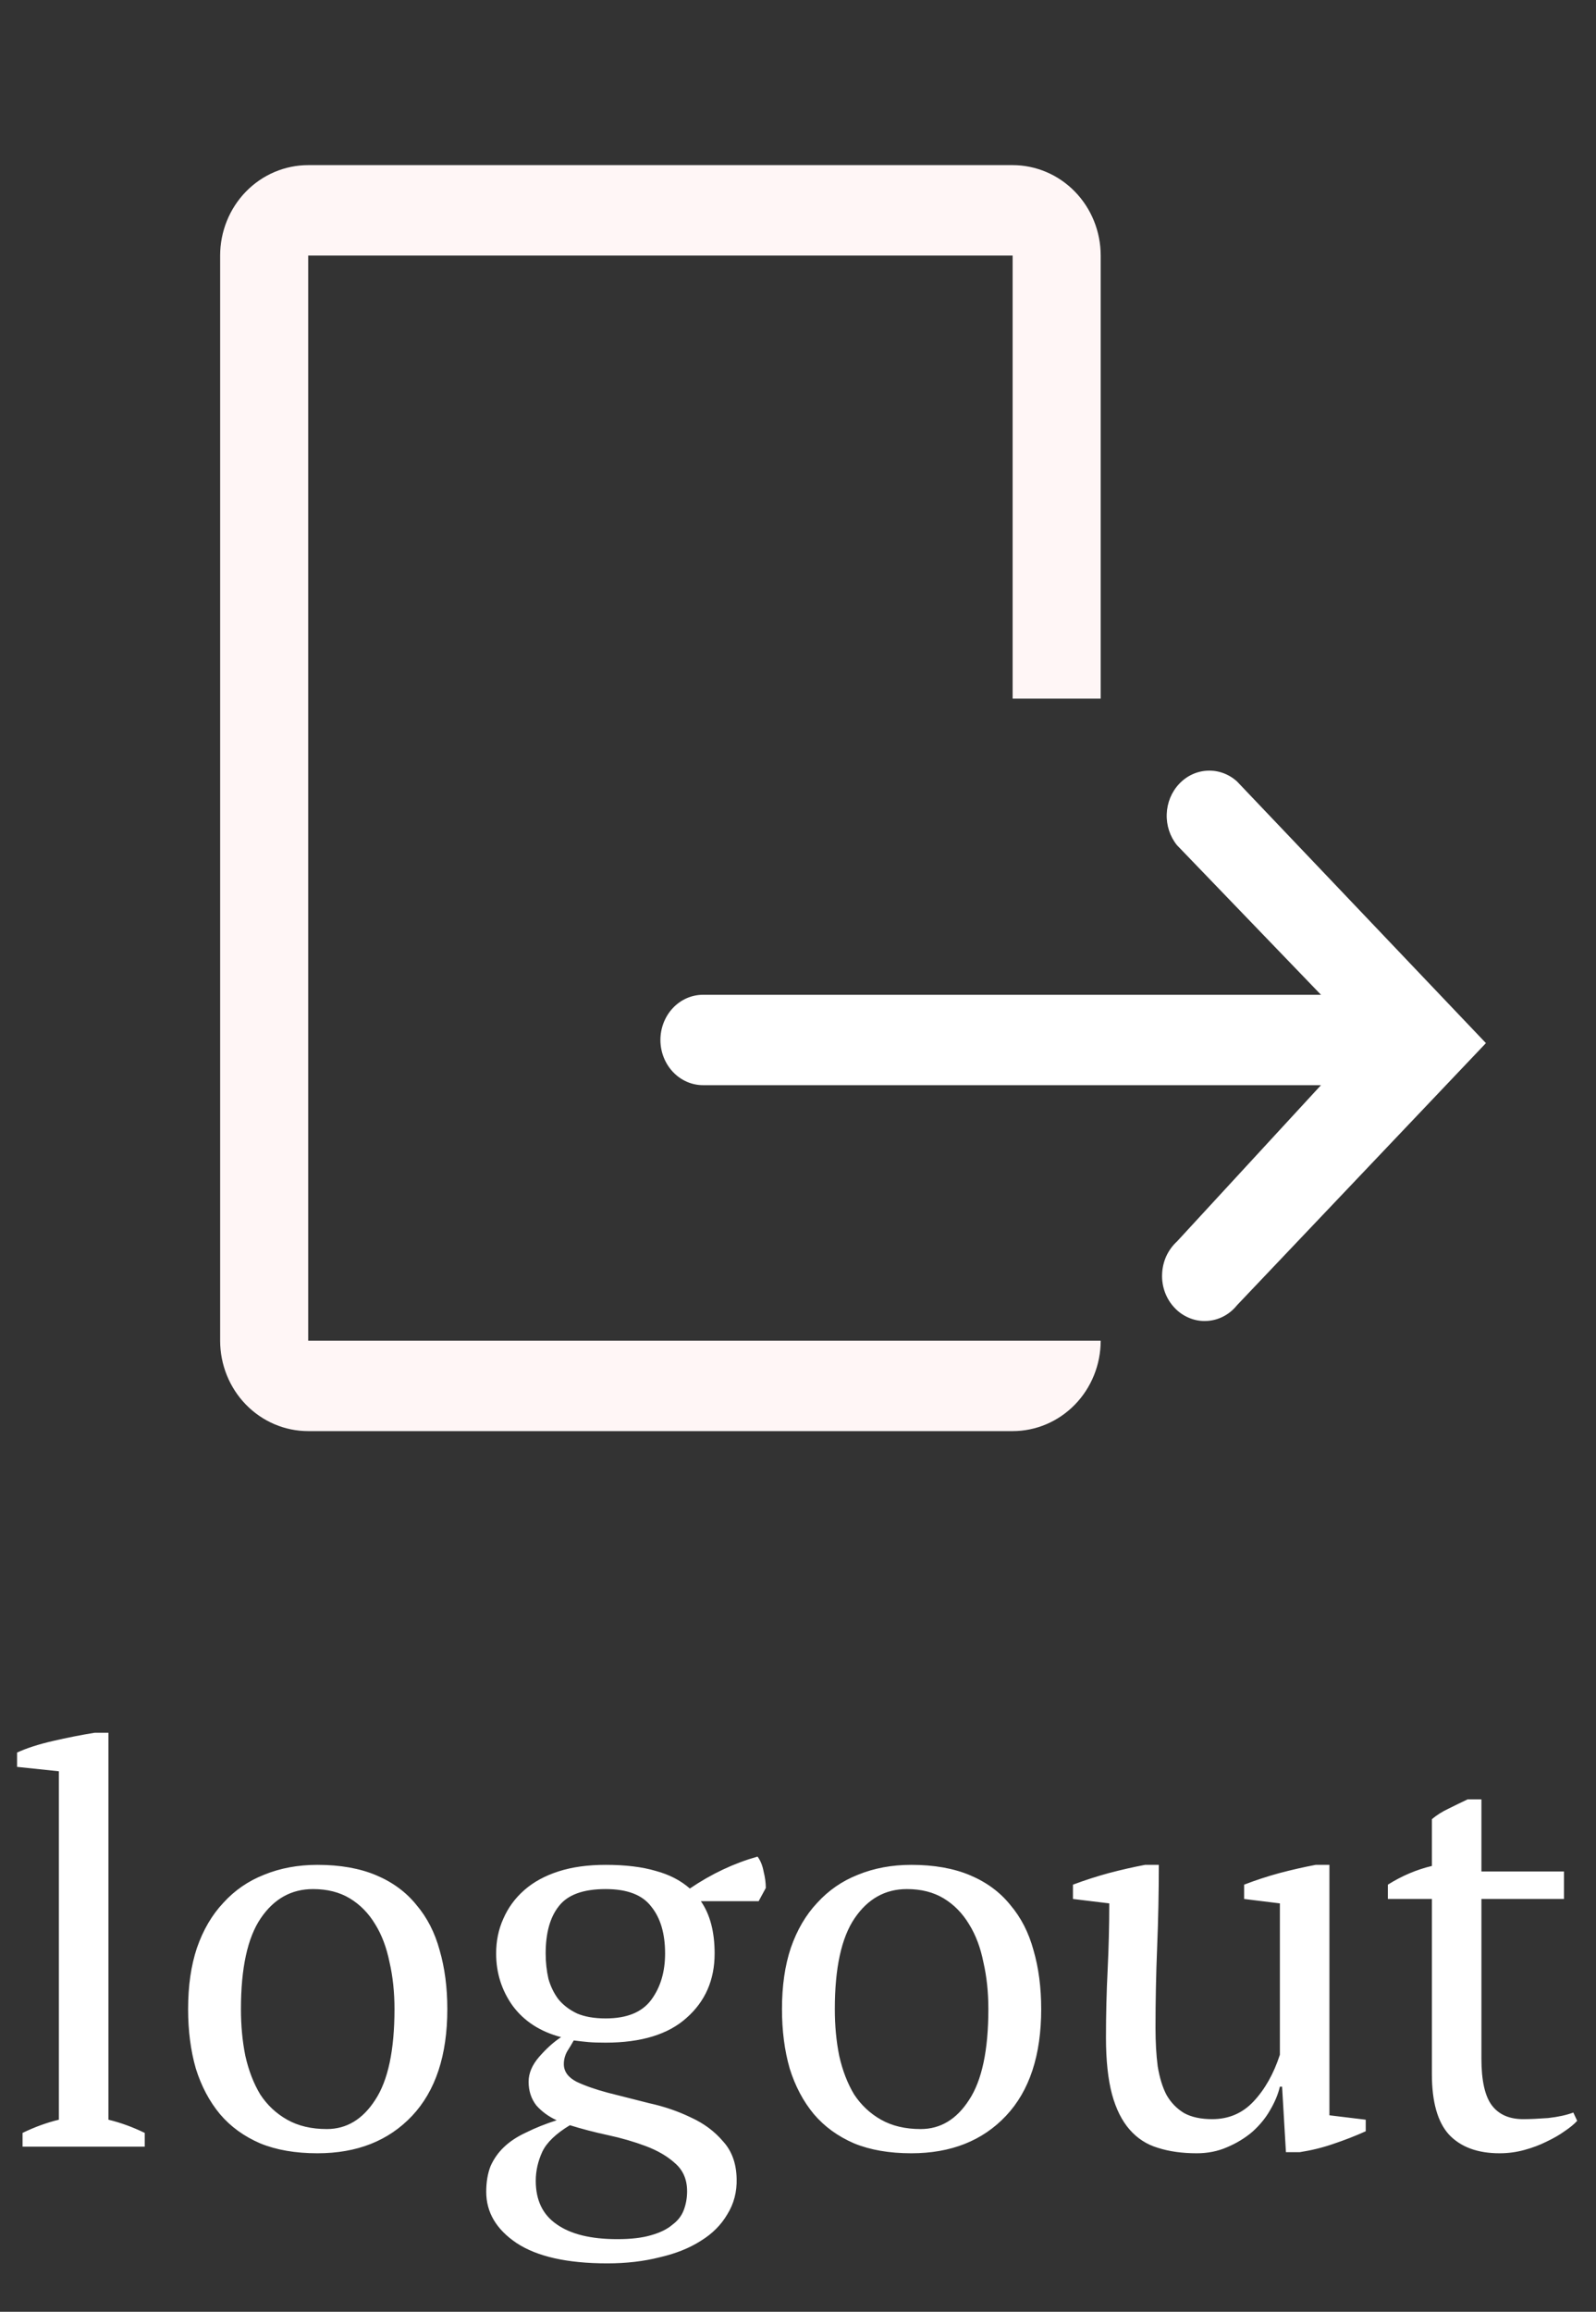 <svg width="29" height="42" viewBox="0 0 29 42" fill="none" xmlns="http://www.w3.org/2000/svg">
<rect x="0" y="0" width="29" height="42" fill="#333333" stroke="none"/>
<path d="M5.6 4.643H18.4V12.693H20V4.643C20 4.207 19.831 3.789 19.531 3.481C19.231 3.173 18.824 3 18.4 3H5.6C5.176 3 4.769 3.173 4.469 3.481C4.169 3.789 4 4.207 4 4.643V24.357C4 24.793 4.169 25.211 4.469 25.519C4.769 25.827 5.176 26 5.6 26H18.4C18.824 26 19.231 25.827 19.531 25.519C19.831 25.211 20 24.793 20 24.357H5.6V4.643Z" fill="#FFF6F6"/>
<path d="M22.477 14.197C22.329 14.063 22.139 13.993 21.944 14.001C21.749 14.009 21.564 14.094 21.426 14.241C21.288 14.387 21.207 14.583 21.2 14.789C21.192 14.996 21.259 15.198 21.386 15.355L24.003 18.073H12.774C12.569 18.073 12.372 18.159 12.227 18.313C12.082 18.467 12 18.676 12 18.894C12 19.111 12.082 19.32 12.227 19.474C12.372 19.628 12.569 19.715 12.774 19.715H24.003L21.386 22.555C21.305 22.629 21.239 22.72 21.192 22.821C21.146 22.923 21.12 23.034 21.116 23.147C21.111 23.26 21.129 23.373 21.168 23.479C21.207 23.584 21.266 23.68 21.342 23.759C21.417 23.84 21.508 23.902 21.607 23.943C21.706 23.985 21.813 24.004 21.919 23.999C22.026 23.995 22.131 23.967 22.227 23.918C22.323 23.869 22.408 23.799 22.477 23.713L27 18.951L22.477 14.197Z" fill="white"/>
<path d="M2.63 39H0.41V38.75C0.63 38.643 0.85 38.563 1.07 38.51V32.18L0.31 32.1V31.84C0.483 31.76 0.7 31.69 0.96 31.63C1.22 31.57 1.473 31.52 1.72 31.48H1.97V38.51C2.19 38.563 2.41 38.643 2.63 38.75V39ZM3.418 36.5C3.418 36.08 3.471 35.71 3.578 35.39C3.691 35.063 3.851 34.79 4.058 34.57C4.264 34.343 4.511 34.173 4.798 34.06C5.091 33.94 5.414 33.88 5.768 33.88C6.181 33.88 6.538 33.943 6.838 34.07C7.138 34.197 7.381 34.377 7.568 34.61C7.761 34.837 7.901 35.11 7.988 35.43C8.081 35.75 8.128 36.107 8.128 36.5C8.128 37.34 7.914 37.987 7.488 38.44C7.061 38.893 6.488 39.12 5.768 39.12C5.368 39.12 5.021 39.06 4.728 38.94C4.434 38.813 4.191 38.637 3.998 38.41C3.804 38.177 3.658 37.9 3.558 37.58C3.464 37.253 3.418 36.893 3.418 36.5ZM4.378 36.5C4.378 36.8 4.404 37.083 4.458 37.35C4.518 37.617 4.608 37.85 4.728 38.05C4.854 38.243 5.018 38.397 5.218 38.51C5.418 38.623 5.658 38.68 5.938 38.68C6.298 38.68 6.591 38.503 6.818 38.15C7.051 37.797 7.168 37.247 7.168 36.5C7.168 36.193 7.138 35.91 7.078 35.65C7.024 35.383 6.938 35.153 6.818 34.96C6.698 34.76 6.544 34.603 6.358 34.49C6.171 34.377 5.948 34.32 5.688 34.32C5.294 34.32 4.978 34.497 4.738 34.85C4.498 35.203 4.378 35.753 4.378 36.5ZM11.005 33.88C11.365 33.88 11.668 33.917 11.915 33.99C12.162 34.057 12.368 34.163 12.535 34.31C12.928 34.043 13.338 33.85 13.765 33.73C13.819 33.803 13.855 33.893 13.875 34C13.902 34.107 13.915 34.207 13.915 34.3L13.785 34.54H12.735C12.902 34.78 12.985 35.097 12.985 35.49C12.985 35.97 12.815 36.36 12.475 36.66C12.142 36.96 11.652 37.11 11.005 37.11C10.879 37.11 10.775 37.107 10.695 37.1C10.615 37.093 10.525 37.083 10.425 37.07C10.392 37.13 10.352 37.197 10.305 37.27C10.265 37.343 10.245 37.42 10.245 37.5C10.245 37.633 10.322 37.74 10.475 37.82C10.629 37.893 10.819 37.96 11.045 38.02C11.278 38.08 11.528 38.143 11.795 38.21C12.069 38.27 12.322 38.357 12.555 38.47C12.789 38.577 12.982 38.72 13.135 38.9C13.295 39.073 13.379 39.3 13.385 39.58C13.392 39.82 13.335 40.037 13.215 40.23C13.102 40.423 12.942 40.583 12.735 40.71C12.528 40.843 12.278 40.943 11.985 41.01C11.698 41.083 11.382 41.12 11.035 41.12C10.309 41.12 9.758 40.997 9.385 40.75C9.018 40.503 8.835 40.193 8.835 39.82C8.835 39.64 8.862 39.483 8.915 39.35C8.975 39.217 9.058 39.1 9.165 39C9.272 38.9 9.405 38.813 9.565 38.74C9.725 38.66 9.908 38.587 10.115 38.52C9.968 38.453 9.845 38.363 9.745 38.25C9.652 38.13 9.605 37.987 9.605 37.82C9.605 37.667 9.668 37.517 9.795 37.37C9.928 37.217 10.062 37.097 10.195 37.01C9.815 36.91 9.522 36.72 9.315 36.44C9.115 36.16 9.015 35.843 9.015 35.49C9.015 35.263 9.058 35.053 9.145 34.86C9.232 34.66 9.358 34.487 9.525 34.34C9.692 34.193 9.898 34.08 10.145 34C10.392 33.92 10.678 33.88 11.005 33.88ZM12.485 39.81C12.485 39.597 12.412 39.427 12.265 39.3C12.125 39.173 11.948 39.07 11.735 38.99C11.522 38.91 11.292 38.843 11.045 38.79C10.799 38.737 10.569 38.677 10.355 38.61C10.102 38.763 9.935 38.923 9.855 39.09C9.775 39.263 9.735 39.44 9.735 39.62C9.735 39.973 9.862 40.237 10.115 40.41C10.368 40.59 10.735 40.68 11.215 40.68C11.462 40.68 11.665 40.657 11.825 40.61C11.992 40.563 12.122 40.5 12.215 40.42C12.315 40.347 12.385 40.257 12.425 40.15C12.465 40.043 12.485 39.93 12.485 39.81ZM9.915 35.49C9.915 35.65 9.932 35.803 9.965 35.95C10.005 36.09 10.065 36.213 10.145 36.32C10.232 36.427 10.345 36.513 10.485 36.58C10.625 36.64 10.799 36.67 11.005 36.67C11.392 36.67 11.668 36.557 11.835 36.33C12.002 36.103 12.085 35.823 12.085 35.49C12.085 35.13 12.002 34.847 11.835 34.64C11.675 34.427 11.399 34.32 11.005 34.32C10.598 34.32 10.315 34.423 10.155 34.63C9.995 34.83 9.915 35.117 9.915 35.49ZM14.209 36.5C14.209 36.08 14.262 35.71 14.369 35.39C14.482 35.063 14.642 34.79 14.849 34.57C15.056 34.343 15.302 34.173 15.589 34.06C15.882 33.94 16.206 33.88 16.559 33.88C16.972 33.88 17.329 33.943 17.629 34.07C17.929 34.197 18.172 34.377 18.359 34.61C18.552 34.837 18.692 35.11 18.779 35.43C18.872 35.75 18.919 36.107 18.919 36.5C18.919 37.34 18.706 37.987 18.279 38.44C17.852 38.893 17.279 39.12 16.559 39.12C16.159 39.12 15.812 39.06 15.519 38.94C15.226 38.813 14.982 38.637 14.789 38.41C14.595 38.177 14.449 37.9 14.349 37.58C14.255 37.253 14.209 36.893 14.209 36.5ZM15.169 36.5C15.169 36.8 15.195 37.083 15.249 37.35C15.309 37.617 15.399 37.85 15.519 38.05C15.646 38.243 15.809 38.397 16.009 38.51C16.209 38.623 16.449 38.68 16.729 38.68C17.089 38.68 17.382 38.503 17.609 38.15C17.842 37.797 17.959 37.247 17.959 36.5C17.959 36.193 17.929 35.91 17.869 35.65C17.816 35.383 17.729 35.153 17.609 34.96C17.489 34.76 17.335 34.603 17.149 34.49C16.962 34.377 16.739 34.32 16.479 34.32C16.085 34.32 15.769 34.497 15.529 34.85C15.289 35.203 15.169 35.753 15.169 36.5ZM20.096 37.02C20.096 36.6 20.106 36.19 20.126 35.79C20.146 35.383 20.156 34.98 20.156 34.58L19.496 34.5V34.24C19.709 34.16 19.926 34.09 20.146 34.03C20.373 33.97 20.593 33.92 20.806 33.88H21.056C21.056 34.38 21.046 34.877 21.026 35.37C21.006 35.863 20.996 36.353 20.996 36.84C20.996 37.1 21.009 37.333 21.036 37.54C21.07 37.747 21.123 37.92 21.196 38.06C21.276 38.2 21.383 38.31 21.516 38.39C21.649 38.463 21.82 38.5 22.026 38.5C22.326 38.5 22.576 38.393 22.776 38.18C22.983 37.96 23.143 37.677 23.256 37.33V34.58L22.606 34.5V34.24C22.813 34.16 23.026 34.09 23.246 34.03C23.473 33.97 23.693 33.92 23.906 33.88H24.156V38.43L24.816 38.51V38.72C24.623 38.807 24.426 38.883 24.226 38.95C24.033 39.017 23.829 39.067 23.616 39.1H23.366L23.296 37.91H23.256C23.223 38.05 23.163 38.193 23.076 38.34C22.996 38.48 22.89 38.61 22.756 38.73C22.623 38.843 22.47 38.937 22.296 39.01C22.13 39.083 21.946 39.12 21.746 39.12C21.48 39.12 21.243 39.087 21.036 39.02C20.836 38.96 20.666 38.85 20.526 38.69C20.386 38.53 20.279 38.317 20.206 38.05C20.133 37.777 20.096 37.433 20.096 37.02ZM25.218 34.24C25.472 34.08 25.738 33.967 26.018 33.9V33.05C26.105 32.977 26.205 32.913 26.318 32.86C26.438 32.8 26.555 32.743 26.668 32.69H26.918V34H28.418V34.5H26.918V37.4C26.918 37.8 26.982 38.083 27.108 38.25C27.235 38.417 27.425 38.5 27.678 38.5C27.798 38.5 27.948 38.493 28.128 38.48C28.308 38.46 28.462 38.427 28.588 38.38L28.658 38.53C28.605 38.59 28.528 38.653 28.428 38.72C28.335 38.787 28.225 38.85 28.098 38.91C27.978 38.97 27.845 39.02 27.698 39.06C27.552 39.1 27.402 39.12 27.248 39.12C26.848 39.12 26.542 39.007 26.328 38.78C26.122 38.553 26.018 38.187 26.018 37.68V34.5H25.218V34.24Z" fill="white"/>
</svg>
